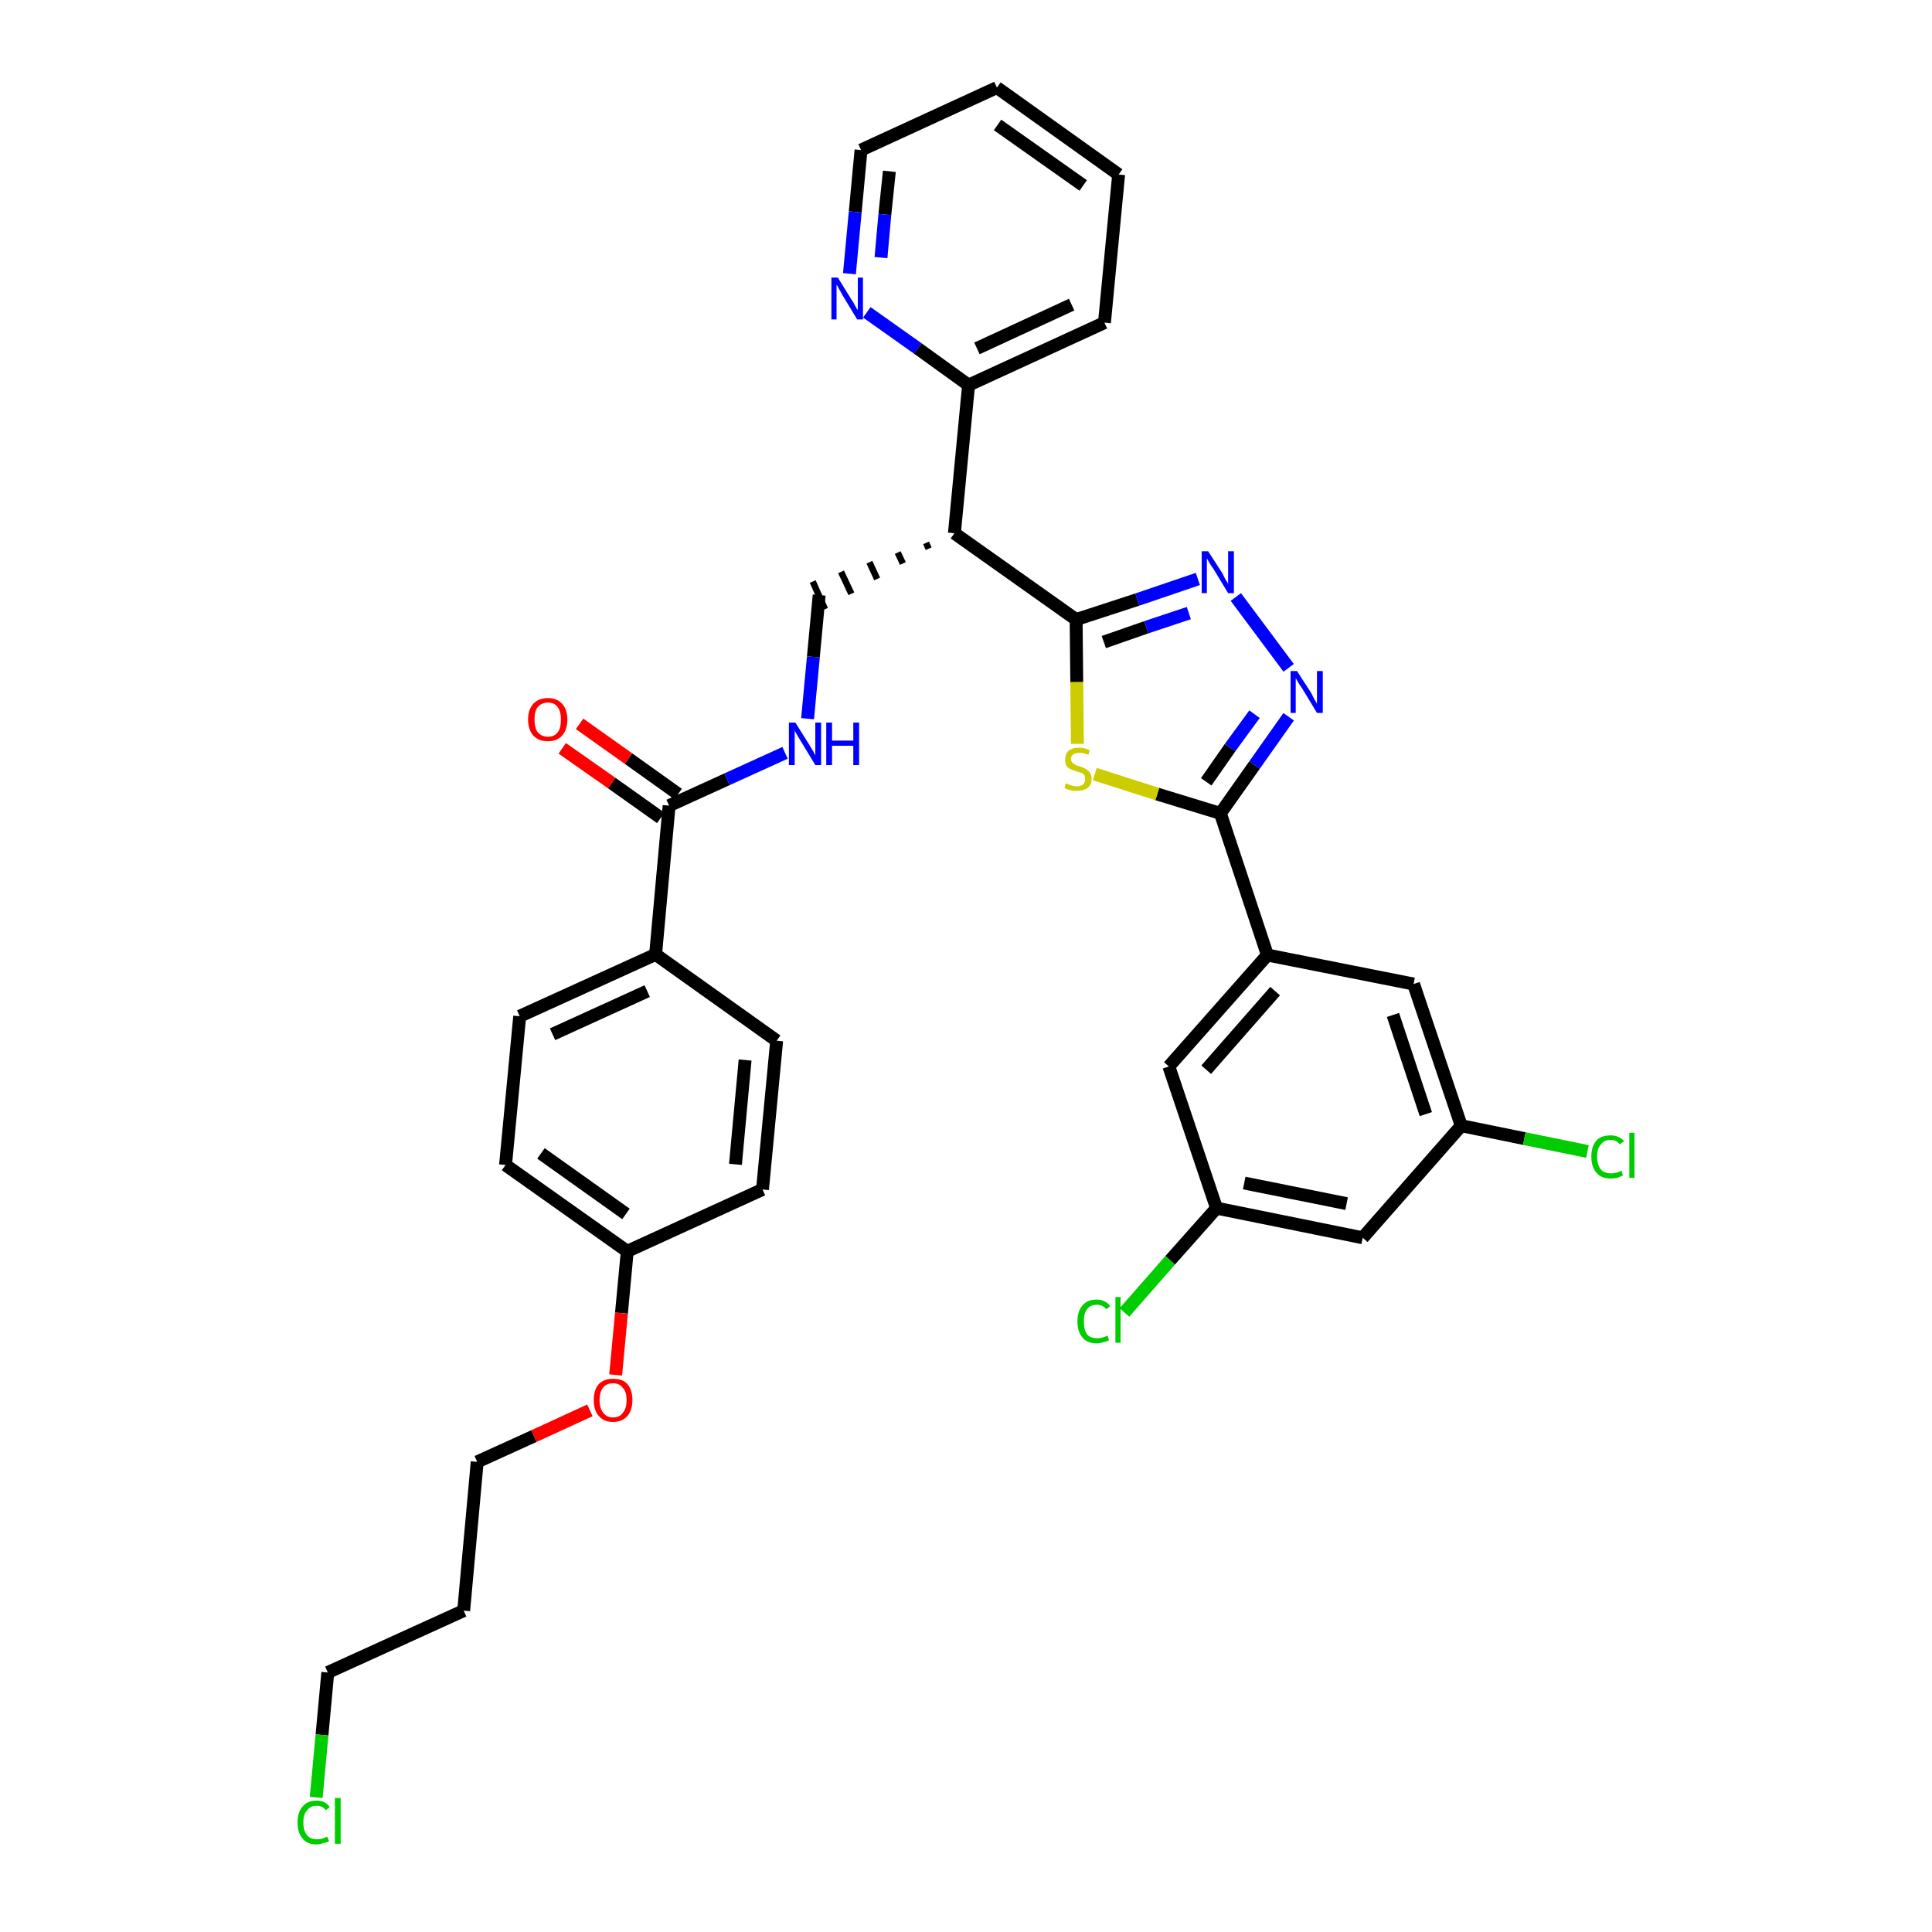 <?xml version='1.0' encoding='iso-8859-1'?>
<svg version='1.1' baseProfile='full'
              xmlns='http://www.w3.org/2000/svg'
                      xmlns:rdkit='http://www.rdkit.org/xml'
                      xmlns:xlink='http://www.w3.org/1999/xlink'
                  xml:space='preserve'
width='300px' height='300px' viewBox='0 0 300 300'>
<!-- END OF HEADER -->
<path class='bond-0 atom-0 atom-1' d='M 87.3,116.2 L 95.0,121.6' style='fill:none;fill-rule:evenodd;stroke:#FF0000;stroke-width:2.0px;stroke-linecap:butt;stroke-linejoin:miter;stroke-opacity:1' />
<path class='bond-0 atom-0 atom-1' d='M 95.0,121.6 L 102.6,127.0' style='fill:none;fill-rule:evenodd;stroke:#000000;stroke-width:2.0px;stroke-linecap:butt;stroke-linejoin:miter;stroke-opacity:1' />
<path class='bond-0 atom-0 atom-1' d='M 90.0,112.4 L 97.6,117.8' style='fill:none;fill-rule:evenodd;stroke:#FF0000;stroke-width:2.0px;stroke-linecap:butt;stroke-linejoin:miter;stroke-opacity:1' />
<path class='bond-0 atom-0 atom-1' d='M 97.6,117.8 L 105.3,123.3' style='fill:none;fill-rule:evenodd;stroke:#000000;stroke-width:2.0px;stroke-linecap:butt;stroke-linejoin:miter;stroke-opacity:1' />
<path class='bond-1 atom-1 atom-2' d='M 103.9,125.1 L 112.9,121.0' style='fill:none;fill-rule:evenodd;stroke:#000000;stroke-width:2.0px;stroke-linecap:butt;stroke-linejoin:miter;stroke-opacity:1' />
<path class='bond-1 atom-1 atom-2' d='M 112.9,121.0 L 121.9,116.9' style='fill:none;fill-rule:evenodd;stroke:#0000FF;stroke-width:2.0px;stroke-linecap:butt;stroke-linejoin:miter;stroke-opacity:1' />
<path class='bond-23 atom-1 atom-24' d='M 103.9,125.1 L 101.8,148.2' style='fill:none;fill-rule:evenodd;stroke:#000000;stroke-width:2.0px;stroke-linecap:butt;stroke-linejoin:miter;stroke-opacity:1' />
<path class='bond-2 atom-2 atom-3' d='M 125.4,111.6 L 126.3,102.0' style='fill:none;fill-rule:evenodd;stroke:#0000FF;stroke-width:2.0px;stroke-linecap:butt;stroke-linejoin:miter;stroke-opacity:1' />
<path class='bond-2 atom-2 atom-3' d='M 126.3,102.0 L 127.2,92.4' style='fill:none;fill-rule:evenodd;stroke:#000000;stroke-width:2.0px;stroke-linecap:butt;stroke-linejoin:miter;stroke-opacity:1' />
<path class='bond-3 atom-4 atom-3' d='M 143.8,84.3 L 144.2,85.2' style='fill:none;fill-rule:evenodd;stroke:#000000;stroke-width:1.0px;stroke-linecap:butt;stroke-linejoin:miter;stroke-opacity:1' />
<path class='bond-3 atom-4 atom-3' d='M 139.4,85.8 L 140.2,87.5' style='fill:none;fill-rule:evenodd;stroke:#000000;stroke-width:1.0px;stroke-linecap:butt;stroke-linejoin:miter;stroke-opacity:1' />
<path class='bond-3 atom-4 atom-3' d='M 135.0,87.3 L 136.2,89.9' style='fill:none;fill-rule:evenodd;stroke:#000000;stroke-width:1.0px;stroke-linecap:butt;stroke-linejoin:miter;stroke-opacity:1' />
<path class='bond-3 atom-4 atom-3' d='M 130.6,88.8 L 132.2,92.2' style='fill:none;fill-rule:evenodd;stroke:#000000;stroke-width:1.0px;stroke-linecap:butt;stroke-linejoin:miter;stroke-opacity:1' />
<path class='bond-3 atom-4 atom-3' d='M 126.2,90.3 L 128.1,94.6' style='fill:none;fill-rule:evenodd;stroke:#000000;stroke-width:1.0px;stroke-linecap:butt;stroke-linejoin:miter;stroke-opacity:1' />
<path class='bond-4 atom-4 atom-5' d='M 148.2,82.8 L 150.4,59.8' style='fill:none;fill-rule:evenodd;stroke:#000000;stroke-width:2.0px;stroke-linecap:butt;stroke-linejoin:miter;stroke-opacity:1' />
<path class='bond-10 atom-4 atom-11' d='M 148.2,82.8 L 167.1,96.2' style='fill:none;fill-rule:evenodd;stroke:#000000;stroke-width:2.0px;stroke-linecap:butt;stroke-linejoin:miter;stroke-opacity:1' />
<path class='bond-5 atom-5 atom-6' d='M 150.4,59.8 L 171.5,50.1' style='fill:none;fill-rule:evenodd;stroke:#000000;stroke-width:2.0px;stroke-linecap:butt;stroke-linejoin:miter;stroke-opacity:1' />
<path class='bond-5 atom-5 atom-6' d='M 151.7,54.1 L 166.4,47.3' style='fill:none;fill-rule:evenodd;stroke:#000000;stroke-width:2.0px;stroke-linecap:butt;stroke-linejoin:miter;stroke-opacity:1' />
<path class='bond-34 atom-10 atom-5' d='M 134.6,48.5 L 142.5,54.1' style='fill:none;fill-rule:evenodd;stroke:#0000FF;stroke-width:2.0px;stroke-linecap:butt;stroke-linejoin:miter;stroke-opacity:1' />
<path class='bond-34 atom-10 atom-5' d='M 142.5,54.1 L 150.4,59.8' style='fill:none;fill-rule:evenodd;stroke:#000000;stroke-width:2.0px;stroke-linecap:butt;stroke-linejoin:miter;stroke-opacity:1' />
<path class='bond-6 atom-6 atom-7' d='M 171.5,50.1 L 173.7,27.1' style='fill:none;fill-rule:evenodd;stroke:#000000;stroke-width:2.0px;stroke-linecap:butt;stroke-linejoin:miter;stroke-opacity:1' />
<path class='bond-7 atom-7 atom-8' d='M 173.7,27.1 L 154.8,13.6' style='fill:none;fill-rule:evenodd;stroke:#000000;stroke-width:2.0px;stroke-linecap:butt;stroke-linejoin:miter;stroke-opacity:1' />
<path class='bond-7 atom-7 atom-8' d='M 168.2,28.8 L 154.9,19.4' style='fill:none;fill-rule:evenodd;stroke:#000000;stroke-width:2.0px;stroke-linecap:butt;stroke-linejoin:miter;stroke-opacity:1' />
<path class='bond-8 atom-8 atom-9' d='M 154.8,13.6 L 133.7,23.3' style='fill:none;fill-rule:evenodd;stroke:#000000;stroke-width:2.0px;stroke-linecap:butt;stroke-linejoin:miter;stroke-opacity:1' />
<path class='bond-9 atom-9 atom-10' d='M 133.7,23.3 L 132.8,32.9' style='fill:none;fill-rule:evenodd;stroke:#000000;stroke-width:2.0px;stroke-linecap:butt;stroke-linejoin:miter;stroke-opacity:1' />
<path class='bond-9 atom-9 atom-10' d='M 132.8,32.9 L 131.9,42.5' style='fill:none;fill-rule:evenodd;stroke:#0000FF;stroke-width:2.0px;stroke-linecap:butt;stroke-linejoin:miter;stroke-opacity:1' />
<path class='bond-9 atom-9 atom-10' d='M 138.1,26.6 L 137.4,33.3' style='fill:none;fill-rule:evenodd;stroke:#000000;stroke-width:2.0px;stroke-linecap:butt;stroke-linejoin:miter;stroke-opacity:1' />
<path class='bond-9 atom-9 atom-10' d='M 137.4,33.3 L 136.8,40.0' style='fill:none;fill-rule:evenodd;stroke:#0000FF;stroke-width:2.0px;stroke-linecap:butt;stroke-linejoin:miter;stroke-opacity:1' />
<path class='bond-11 atom-11 atom-12' d='M 167.1,96.2 L 176.6,93.1' style='fill:none;fill-rule:evenodd;stroke:#000000;stroke-width:2.0px;stroke-linecap:butt;stroke-linejoin:miter;stroke-opacity:1' />
<path class='bond-11 atom-11 atom-12' d='M 176.6,93.1 L 186.0,89.9' style='fill:none;fill-rule:evenodd;stroke:#0000FF;stroke-width:2.0px;stroke-linecap:butt;stroke-linejoin:miter;stroke-opacity:1' />
<path class='bond-11 atom-11 atom-12' d='M 171.4,99.7 L 178.0,97.4' style='fill:none;fill-rule:evenodd;stroke:#000000;stroke-width:2.0px;stroke-linecap:butt;stroke-linejoin:miter;stroke-opacity:1' />
<path class='bond-11 atom-11 atom-12' d='M 178.0,97.4 L 184.6,95.2' style='fill:none;fill-rule:evenodd;stroke:#0000FF;stroke-width:2.0px;stroke-linecap:butt;stroke-linejoin:miter;stroke-opacity:1' />
<path class='bond-35 atom-23 atom-11' d='M 167.3,115.5 L 167.2,105.9' style='fill:none;fill-rule:evenodd;stroke:#CCCC00;stroke-width:2.0px;stroke-linecap:butt;stroke-linejoin:miter;stroke-opacity:1' />
<path class='bond-35 atom-23 atom-11' d='M 167.2,105.9 L 167.1,96.2' style='fill:none;fill-rule:evenodd;stroke:#000000;stroke-width:2.0px;stroke-linecap:butt;stroke-linejoin:miter;stroke-opacity:1' />
<path class='bond-12 atom-12 atom-13' d='M 191.9,92.7 L 200.1,103.7' style='fill:none;fill-rule:evenodd;stroke:#0000FF;stroke-width:2.0px;stroke-linecap:butt;stroke-linejoin:miter;stroke-opacity:1' />
<path class='bond-13 atom-13 atom-14' d='M 200.1,111.3 L 194.8,118.8' style='fill:none;fill-rule:evenodd;stroke:#0000FF;stroke-width:2.0px;stroke-linecap:butt;stroke-linejoin:miter;stroke-opacity:1' />
<path class='bond-13 atom-13 atom-14' d='M 194.8,118.8 L 189.5,126.3' style='fill:none;fill-rule:evenodd;stroke:#000000;stroke-width:2.0px;stroke-linecap:butt;stroke-linejoin:miter;stroke-opacity:1' />
<path class='bond-13 atom-13 atom-14' d='M 194.8,110.9 L 191.0,116.1' style='fill:none;fill-rule:evenodd;stroke:#0000FF;stroke-width:2.0px;stroke-linecap:butt;stroke-linejoin:miter;stroke-opacity:1' />
<path class='bond-13 atom-13 atom-14' d='M 191.0,116.1 L 187.3,121.4' style='fill:none;fill-rule:evenodd;stroke:#000000;stroke-width:2.0px;stroke-linecap:butt;stroke-linejoin:miter;stroke-opacity:1' />
<path class='bond-14 atom-14 atom-15' d='M 189.5,126.3 L 196.8,148.3' style='fill:none;fill-rule:evenodd;stroke:#000000;stroke-width:2.0px;stroke-linecap:butt;stroke-linejoin:miter;stroke-opacity:1' />
<path class='bond-22 atom-14 atom-23' d='M 189.5,126.3 L 179.7,123.3' style='fill:none;fill-rule:evenodd;stroke:#000000;stroke-width:2.0px;stroke-linecap:butt;stroke-linejoin:miter;stroke-opacity:1' />
<path class='bond-22 atom-14 atom-23' d='M 179.7,123.3 L 170.0,120.2' style='fill:none;fill-rule:evenodd;stroke:#CCCC00;stroke-width:2.0px;stroke-linecap:butt;stroke-linejoin:miter;stroke-opacity:1' />
<path class='bond-15 atom-15 atom-16' d='M 196.8,148.3 L 181.5,165.6' style='fill:none;fill-rule:evenodd;stroke:#000000;stroke-width:2.0px;stroke-linecap:butt;stroke-linejoin:miter;stroke-opacity:1' />
<path class='bond-15 atom-15 atom-16' d='M 198.0,153.9 L 187.3,166.1' style='fill:none;fill-rule:evenodd;stroke:#000000;stroke-width:2.0px;stroke-linecap:butt;stroke-linejoin:miter;stroke-opacity:1' />
<path class='bond-37 atom-22 atom-15' d='M 219.5,152.8 L 196.8,148.3' style='fill:none;fill-rule:evenodd;stroke:#000000;stroke-width:2.0px;stroke-linecap:butt;stroke-linejoin:miter;stroke-opacity:1' />
<path class='bond-16 atom-16 atom-17' d='M 181.5,165.6 L 188.9,187.6' style='fill:none;fill-rule:evenodd;stroke:#000000;stroke-width:2.0px;stroke-linecap:butt;stroke-linejoin:miter;stroke-opacity:1' />
<path class='bond-17 atom-17 atom-18' d='M 188.9,187.6 L 181.7,195.7' style='fill:none;fill-rule:evenodd;stroke:#000000;stroke-width:2.0px;stroke-linecap:butt;stroke-linejoin:miter;stroke-opacity:1' />
<path class='bond-17 atom-17 atom-18' d='M 181.7,195.7 L 174.6,203.8' style='fill:none;fill-rule:evenodd;stroke:#00CC00;stroke-width:2.0px;stroke-linecap:butt;stroke-linejoin:miter;stroke-opacity:1' />
<path class='bond-18 atom-17 atom-19' d='M 188.9,187.6 L 211.6,192.2' style='fill:none;fill-rule:evenodd;stroke:#000000;stroke-width:2.0px;stroke-linecap:butt;stroke-linejoin:miter;stroke-opacity:1' />
<path class='bond-18 atom-17 atom-19' d='M 193.2,183.7 L 209.1,186.9' style='fill:none;fill-rule:evenodd;stroke:#000000;stroke-width:2.0px;stroke-linecap:butt;stroke-linejoin:miter;stroke-opacity:1' />
<path class='bond-19 atom-19 atom-20' d='M 211.6,192.2 L 226.9,174.8' style='fill:none;fill-rule:evenodd;stroke:#000000;stroke-width:2.0px;stroke-linecap:butt;stroke-linejoin:miter;stroke-opacity:1' />
<path class='bond-20 atom-20 atom-21' d='M 226.9,174.8 L 236.7,176.8' style='fill:none;fill-rule:evenodd;stroke:#000000;stroke-width:2.0px;stroke-linecap:butt;stroke-linejoin:miter;stroke-opacity:1' />
<path class='bond-20 atom-20 atom-21' d='M 236.7,176.8 L 246.5,178.8' style='fill:none;fill-rule:evenodd;stroke:#00CC00;stroke-width:2.0px;stroke-linecap:butt;stroke-linejoin:miter;stroke-opacity:1' />
<path class='bond-21 atom-20 atom-22' d='M 226.9,174.8 L 219.5,152.8' style='fill:none;fill-rule:evenodd;stroke:#000000;stroke-width:2.0px;stroke-linecap:butt;stroke-linejoin:miter;stroke-opacity:1' />
<path class='bond-21 atom-20 atom-22' d='M 221.4,173.0 L 216.3,157.6' style='fill:none;fill-rule:evenodd;stroke:#000000;stroke-width:2.0px;stroke-linecap:butt;stroke-linejoin:miter;stroke-opacity:1' />
<path class='bond-24 atom-24 atom-25' d='M 101.8,148.2 L 80.7,157.8' style='fill:none;fill-rule:evenodd;stroke:#000000;stroke-width:2.0px;stroke-linecap:butt;stroke-linejoin:miter;stroke-opacity:1' />
<path class='bond-24 atom-24 atom-25' d='M 100.5,153.9 L 85.8,160.6' style='fill:none;fill-rule:evenodd;stroke:#000000;stroke-width:2.0px;stroke-linecap:butt;stroke-linejoin:miter;stroke-opacity:1' />
<path class='bond-36 atom-34 atom-24' d='M 120.6,161.6 L 101.8,148.2' style='fill:none;fill-rule:evenodd;stroke:#000000;stroke-width:2.0px;stroke-linecap:butt;stroke-linejoin:miter;stroke-opacity:1' />
<path class='bond-25 atom-25 atom-26' d='M 80.7,157.8 L 78.5,180.9' style='fill:none;fill-rule:evenodd;stroke:#000000;stroke-width:2.0px;stroke-linecap:butt;stroke-linejoin:miter;stroke-opacity:1' />
<path class='bond-26 atom-26 atom-27' d='M 78.5,180.9 L 97.4,194.3' style='fill:none;fill-rule:evenodd;stroke:#000000;stroke-width:2.0px;stroke-linecap:butt;stroke-linejoin:miter;stroke-opacity:1' />
<path class='bond-26 atom-26 atom-27' d='M 84.0,179.1 L 97.2,188.5' style='fill:none;fill-rule:evenodd;stroke:#000000;stroke-width:2.0px;stroke-linecap:butt;stroke-linejoin:miter;stroke-opacity:1' />
<path class='bond-27 atom-27 atom-28' d='M 97.4,194.3 L 96.5,203.9' style='fill:none;fill-rule:evenodd;stroke:#000000;stroke-width:2.0px;stroke-linecap:butt;stroke-linejoin:miter;stroke-opacity:1' />
<path class='bond-27 atom-27 atom-28' d='M 96.5,203.9 L 95.6,213.5' style='fill:none;fill-rule:evenodd;stroke:#FF0000;stroke-width:2.0px;stroke-linecap:butt;stroke-linejoin:miter;stroke-opacity:1' />
<path class='bond-32 atom-27 atom-33' d='M 97.4,194.3 L 118.4,184.7' style='fill:none;fill-rule:evenodd;stroke:#000000;stroke-width:2.0px;stroke-linecap:butt;stroke-linejoin:miter;stroke-opacity:1' />
<path class='bond-28 atom-28 atom-29' d='M 91.6,219.0 L 82.9,223.0' style='fill:none;fill-rule:evenodd;stroke:#FF0000;stroke-width:2.0px;stroke-linecap:butt;stroke-linejoin:miter;stroke-opacity:1' />
<path class='bond-28 atom-28 atom-29' d='M 82.9,223.0 L 74.1,227.0' style='fill:none;fill-rule:evenodd;stroke:#000000;stroke-width:2.0px;stroke-linecap:butt;stroke-linejoin:miter;stroke-opacity:1' />
<path class='bond-29 atom-29 atom-30' d='M 74.1,227.0 L 72.0,250.1' style='fill:none;fill-rule:evenodd;stroke:#000000;stroke-width:2.0px;stroke-linecap:butt;stroke-linejoin:miter;stroke-opacity:1' />
<path class='bond-30 atom-30 atom-31' d='M 72.0,250.1 L 50.9,259.7' style='fill:none;fill-rule:evenodd;stroke:#000000;stroke-width:2.0px;stroke-linecap:butt;stroke-linejoin:miter;stroke-opacity:1' />
<path class='bond-31 atom-31 atom-32' d='M 50.9,259.7 L 50.0,269.4' style='fill:none;fill-rule:evenodd;stroke:#000000;stroke-width:2.0px;stroke-linecap:butt;stroke-linejoin:miter;stroke-opacity:1' />
<path class='bond-31 atom-31 atom-32' d='M 50.0,269.4 L 49.1,279.1' style='fill:none;fill-rule:evenodd;stroke:#00CC00;stroke-width:2.0px;stroke-linecap:butt;stroke-linejoin:miter;stroke-opacity:1' />
<path class='bond-33 atom-33 atom-34' d='M 118.4,184.7 L 120.6,161.6' style='fill:none;fill-rule:evenodd;stroke:#000000;stroke-width:2.0px;stroke-linecap:butt;stroke-linejoin:miter;stroke-opacity:1' />
<path class='bond-33 atom-33 atom-34' d='M 114.2,180.8 L 115.7,164.6' style='fill:none;fill-rule:evenodd;stroke:#000000;stroke-width:2.0px;stroke-linecap:butt;stroke-linejoin:miter;stroke-opacity:1' />
<path  class='atom-0' d='M 82.0 111.7
Q 82.0 110.2, 82.8 109.3
Q 83.6 108.4, 85.1 108.4
Q 86.5 108.4, 87.3 109.3
Q 88.1 110.2, 88.1 111.7
Q 88.1 113.3, 87.3 114.2
Q 86.5 115.1, 85.1 115.1
Q 83.6 115.1, 82.8 114.2
Q 82.0 113.3, 82.0 111.7
M 85.1 114.4
Q 86.1 114.4, 86.6 113.7
Q 87.1 113.1, 87.1 111.7
Q 87.1 110.5, 86.6 109.8
Q 86.1 109.1, 85.1 109.1
Q 84.1 109.1, 83.5 109.8
Q 83.0 110.4, 83.0 111.7
Q 83.0 113.1, 83.5 113.7
Q 84.1 114.4, 85.1 114.4
' fill='#FF0000'/>
<path  class='atom-2' d='M 123.5 112.2
L 125.7 115.7
Q 125.9 116.0, 126.3 116.7
Q 126.6 117.3, 126.6 117.3
L 126.6 112.2
L 127.5 112.2
L 127.5 118.8
L 126.6 118.8
L 124.3 115.0
Q 124.0 114.5, 123.7 114.0
Q 123.4 113.5, 123.4 113.4
L 123.4 118.8
L 122.5 118.8
L 122.5 112.2
L 123.5 112.2
' fill='#0000FF'/>
<path  class='atom-2' d='M 128.3 112.2
L 129.2 112.2
L 129.2 115.0
L 132.5 115.0
L 132.5 112.2
L 133.4 112.2
L 133.4 118.8
L 132.5 118.8
L 132.5 115.8
L 129.2 115.8
L 129.2 118.8
L 128.3 118.8
L 128.3 112.2
' fill='#0000FF'/>
<path  class='atom-10' d='M 130.1 43.1
L 132.2 46.5
Q 132.5 46.9, 132.8 47.5
Q 133.1 48.1, 133.2 48.1
L 133.2 43.1
L 134.0 43.1
L 134.0 49.6
L 133.1 49.6
L 130.8 45.8
Q 130.6 45.4, 130.3 44.9
Q 130.0 44.3, 129.9 44.2
L 129.9 49.6
L 129.1 49.6
L 129.1 43.1
L 130.1 43.1
' fill='#0000FF'/>
<path  class='atom-12' d='M 187.6 85.6
L 189.8 89.0
Q 190.0 89.4, 190.3 90.0
Q 190.7 90.6, 190.7 90.7
L 190.7 85.6
L 191.6 85.6
L 191.6 92.1
L 190.7 92.1
L 188.4 88.3
Q 188.1 87.9, 187.8 87.4
Q 187.5 86.9, 187.4 86.7
L 187.4 92.1
L 186.6 92.1
L 186.6 85.6
L 187.6 85.6
' fill='#0000FF'/>
<path  class='atom-13' d='M 201.4 104.2
L 203.6 107.6
Q 203.8 108.0, 204.1 108.6
Q 204.5 109.2, 204.5 109.3
L 204.5 104.2
L 205.4 104.2
L 205.4 110.7
L 204.5 110.7
L 202.2 106.9
Q 201.9 106.5, 201.6 106.0
Q 201.3 105.5, 201.2 105.3
L 201.2 110.7
L 200.4 110.7
L 200.4 104.2
L 201.4 104.2
' fill='#0000FF'/>
<path  class='atom-18' d='M 167.3 205.2
Q 167.3 203.6, 168.1 202.7
Q 168.8 201.8, 170.3 201.8
Q 171.6 201.8, 172.4 202.8
L 171.8 203.3
Q 171.2 202.6, 170.3 202.6
Q 169.3 202.6, 168.8 203.3
Q 168.3 203.9, 168.3 205.2
Q 168.3 206.5, 168.8 207.2
Q 169.3 207.8, 170.4 207.8
Q 171.1 207.8, 172.0 207.4
L 172.2 208.1
Q 171.9 208.3, 171.4 208.4
Q 170.8 208.6, 170.3 208.6
Q 168.8 208.6, 168.1 207.7
Q 167.3 206.8, 167.3 205.2
' fill='#00CC00'/>
<path  class='atom-18' d='M 173.2 201.4
L 174.0 201.4
L 174.0 208.5
L 173.2 208.5
L 173.2 201.4
' fill='#00CC00'/>
<path  class='atom-21' d='M 247.1 179.6
Q 247.1 178.0, 247.9 177.1
Q 248.6 176.3, 250.1 176.3
Q 251.4 176.3, 252.2 177.2
L 251.5 177.7
Q 251.0 177.0, 250.1 177.0
Q 249.1 177.0, 248.6 177.7
Q 248.0 178.3, 248.0 179.6
Q 248.0 180.9, 248.6 181.6
Q 249.1 182.2, 250.2 182.2
Q 250.9 182.2, 251.8 181.8
L 252.0 182.5
Q 251.7 182.7, 251.1 182.9
Q 250.6 183.0, 250.1 183.0
Q 248.6 183.0, 247.9 182.1
Q 247.1 181.2, 247.1 179.6
' fill='#00CC00'/>
<path  class='atom-21' d='M 253.0 175.9
L 253.8 175.9
L 253.8 182.9
L 253.0 182.9
L 253.0 175.9
' fill='#00CC00'/>
<path  class='atom-23' d='M 165.5 121.6
Q 165.6 121.7, 165.9 121.8
Q 166.2 121.9, 166.5 122.0
Q 166.9 122.1, 167.2 122.1
Q 167.8 122.1, 168.2 121.8
Q 168.5 121.5, 168.5 121.0
Q 168.5 120.6, 168.4 120.4
Q 168.2 120.1, 167.9 120.0
Q 167.6 119.9, 167.2 119.8
Q 166.6 119.6, 166.2 119.4
Q 165.9 119.3, 165.6 118.9
Q 165.4 118.6, 165.4 118.0
Q 165.4 117.1, 165.9 116.6
Q 166.5 116.1, 167.6 116.1
Q 168.4 116.1, 169.2 116.5
L 169.0 117.2
Q 168.2 116.9, 167.7 116.9
Q 167.0 116.9, 166.7 117.1
Q 166.3 117.4, 166.3 117.8
Q 166.3 118.2, 166.5 118.4
Q 166.7 118.6, 166.9 118.7
Q 167.2 118.9, 167.7 119.0
Q 168.2 119.2, 168.6 119.4
Q 168.9 119.6, 169.2 119.9
Q 169.5 120.3, 169.5 121.0
Q 169.5 121.9, 168.8 122.4
Q 168.2 122.8, 167.2 122.8
Q 166.7 122.8, 166.2 122.7
Q 165.8 122.6, 165.3 122.4
L 165.5 121.6
' fill='#CCCC00'/>
<path  class='atom-28' d='M 92.2 217.4
Q 92.2 215.8, 93.0 214.9
Q 93.8 214.1, 95.2 214.1
Q 96.7 214.1, 97.4 214.9
Q 98.2 215.8, 98.2 217.4
Q 98.2 219.0, 97.4 219.9
Q 96.6 220.8, 95.2 220.8
Q 93.8 220.8, 93.0 219.9
Q 92.2 219.0, 92.2 217.4
M 95.2 220.1
Q 96.2 220.1, 96.7 219.4
Q 97.3 218.7, 97.3 217.4
Q 97.3 216.1, 96.7 215.5
Q 96.2 214.8, 95.2 214.8
Q 94.2 214.8, 93.7 215.4
Q 93.1 216.1, 93.1 217.4
Q 93.1 218.7, 93.7 219.4
Q 94.2 220.1, 95.2 220.1
' fill='#FF0000'/>
<path  class='atom-32' d='M 46.2 283.0
Q 46.2 281.4, 47.0 280.5
Q 47.7 279.6, 49.2 279.6
Q 50.5 279.6, 51.2 280.6
L 50.6 281.1
Q 50.1 280.4, 49.2 280.4
Q 48.2 280.4, 47.7 281.1
Q 47.1 281.7, 47.1 283.0
Q 47.1 284.3, 47.7 285.0
Q 48.2 285.6, 49.3 285.6
Q 50.0 285.6, 50.8 285.2
L 51.1 285.9
Q 50.8 286.1, 50.2 286.2
Q 49.7 286.4, 49.1 286.4
Q 47.7 286.4, 47.0 285.5
Q 46.2 284.6, 46.2 283.0
' fill='#00CC00'/>
<path  class='atom-32' d='M 52.0 279.2
L 52.9 279.2
L 52.9 286.3
L 52.0 286.3
L 52.0 279.2
' fill='#00CC00'/>
</svg>
